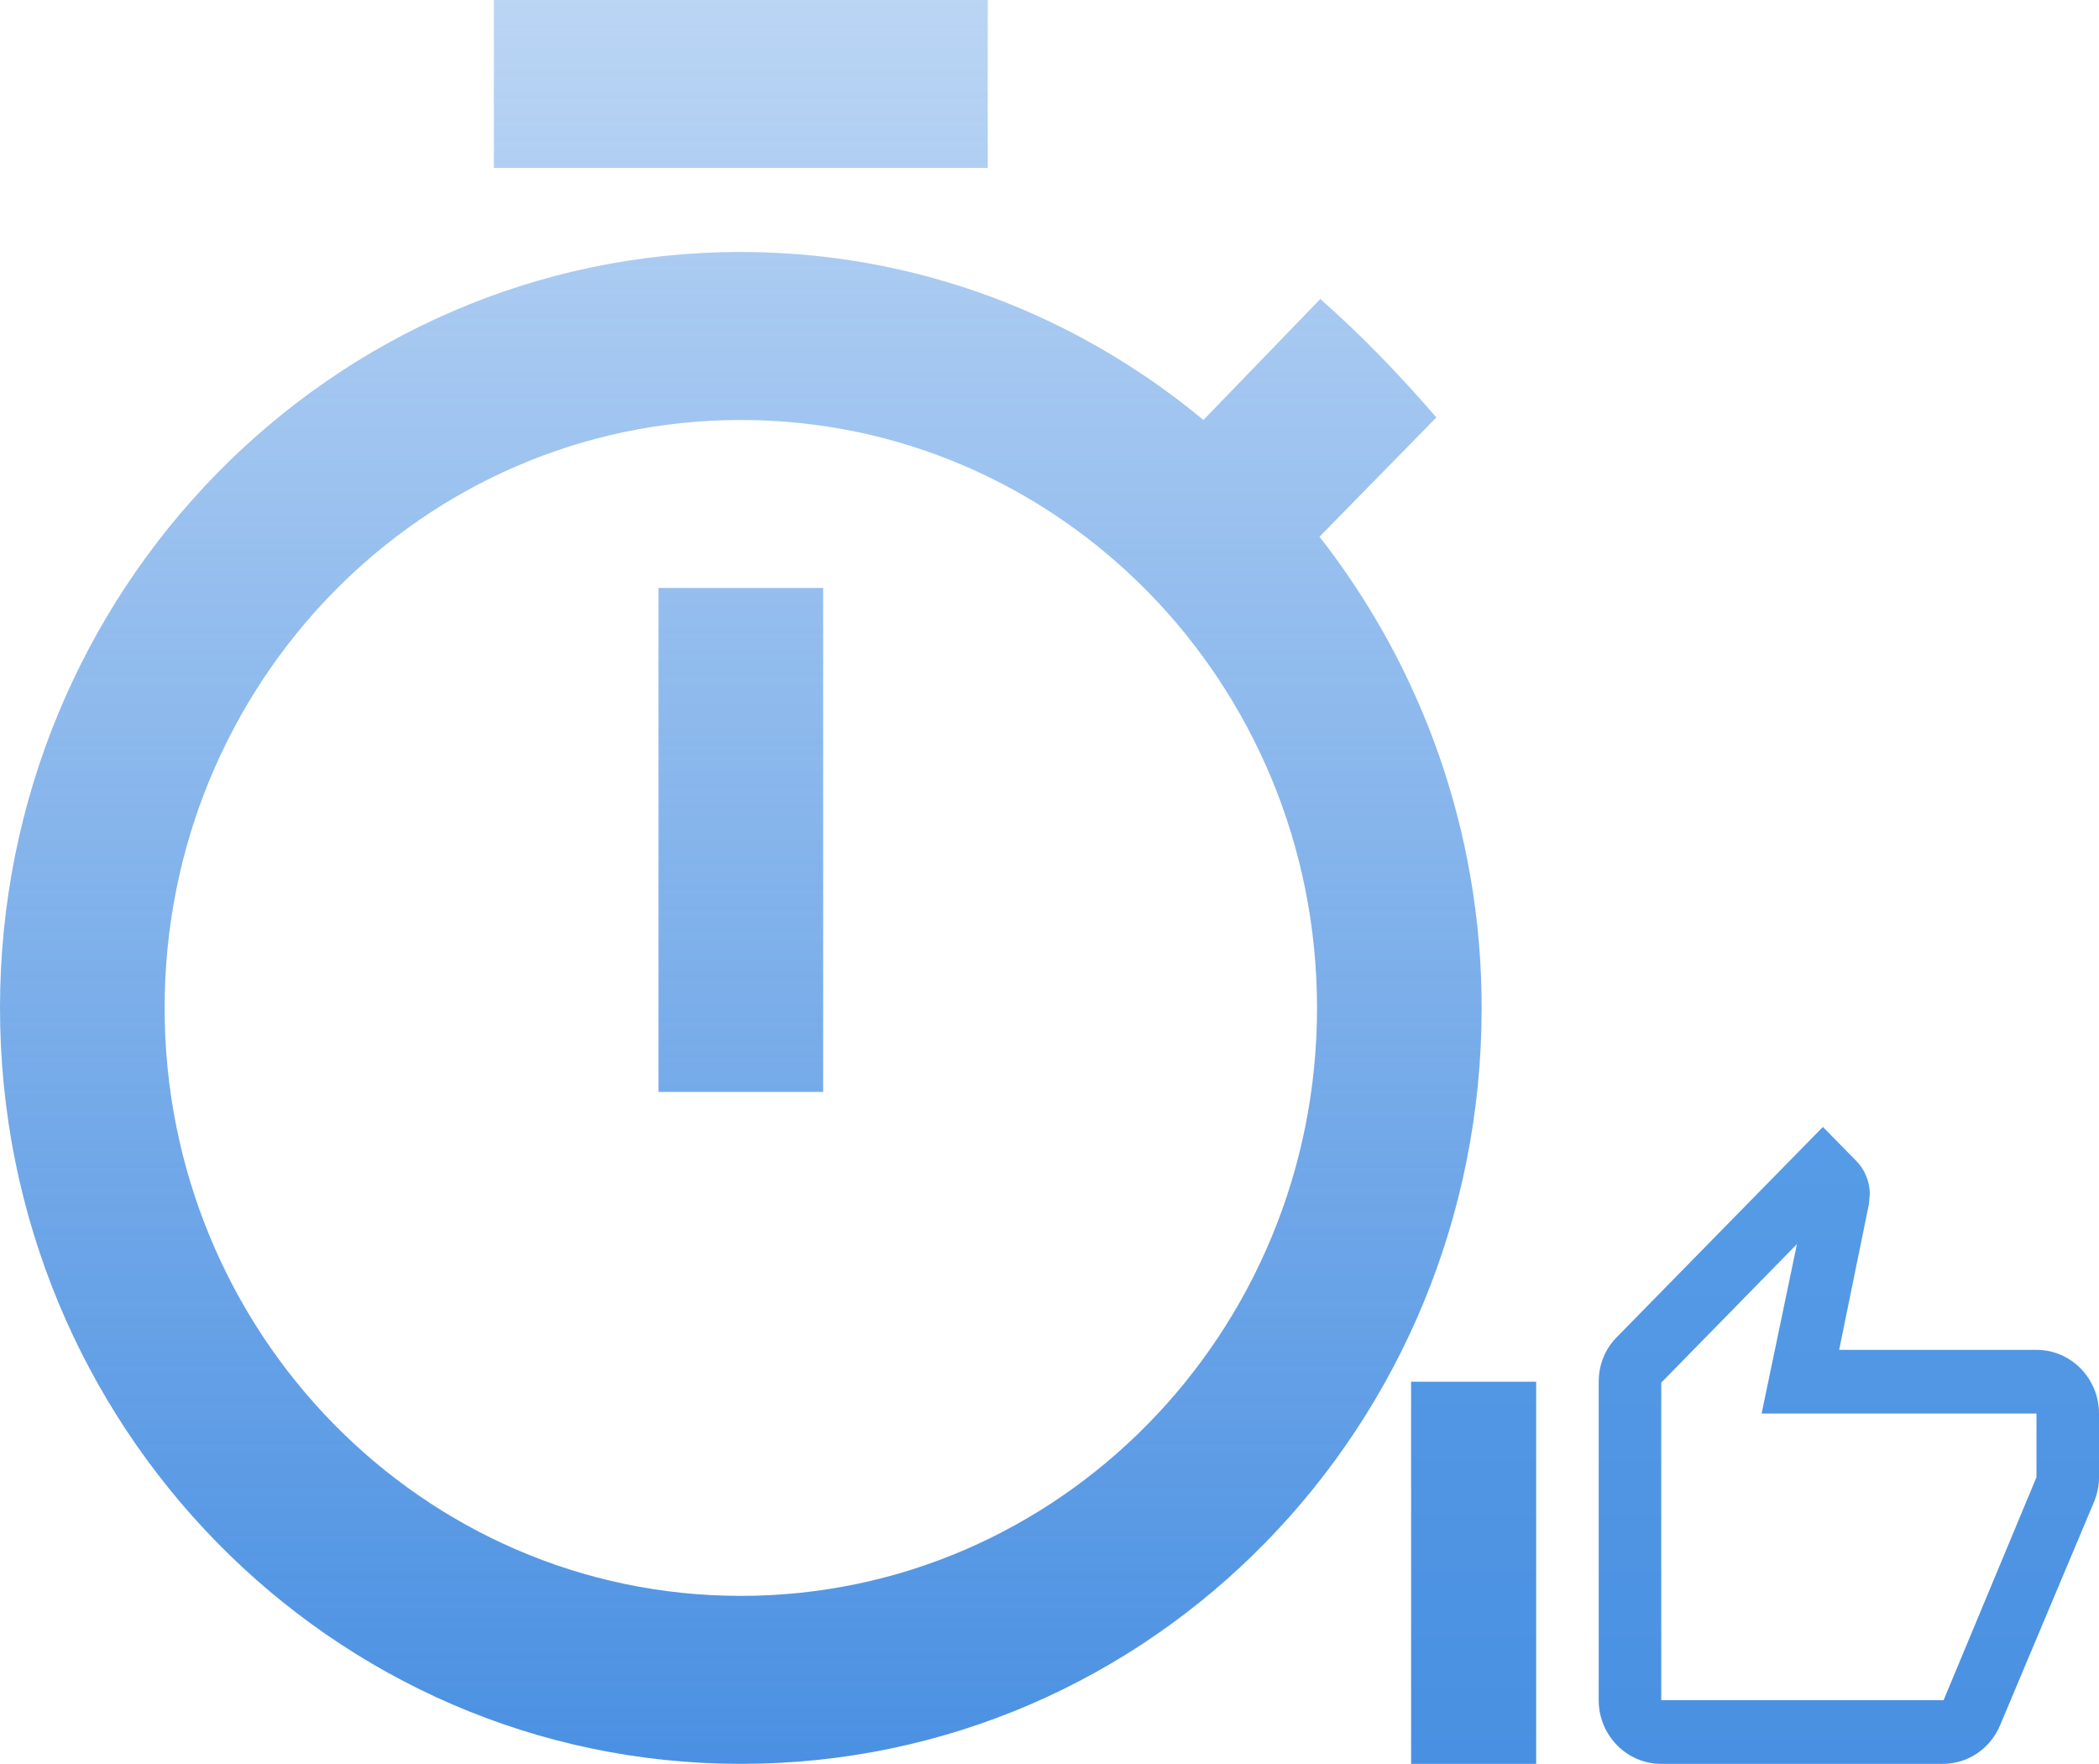 <?xml version="1.0" encoding="UTF-8" standalone="no"?>
<svg width="119px" height="100px" viewBox="0 0 119 100" version="1.1" xmlns="http://www.w3.org/2000/svg" xmlns:xlink="http://www.w3.org/1999/xlink">
    <!-- Generator: Sketch 3.8.3 (29802) - http://www.bohemiancoding.com/sketch -->
    <title>Group 2</title>
    <desc>Created with Sketch.</desc>
    <defs>
        <linearGradient x1="50%" y1="-340.811%" x2="50%" y2="100%" id="linearGradient-1">
            <stop stop-color="#81C3F3" offset="0%"></stop>
            <stop stop-color="#4A90E2" offset="100%"></stop>
        </linearGradient>
        <linearGradient x1="50%" y1="-60.113%" x2="50%" y2="100%" id="linearGradient-2">
            <stop stop-color="#4A90E2" stop-opacity="0" offset="0%"></stop>
            <stop stop-color="#4A90E2" offset="100%"></stop>
        </linearGradient>
    </defs>
    <g id="Welcome" stroke="none" stroke-width="1" fill="none" fill-rule="evenodd">
        <g id="Desktop" transform="translate(-482, -559)">
            <g id="Group" transform="translate(0, 490)">
                <g id="Description" transform="translate(54, 69)">
                    <g transform="translate(319, 0)" id="Group-2">
                        <g transform="translate(109, 0)">
                            <path d="M87.091,78.333 L87.091,100 L80,100 L80,78.333 L87.091,78.333 L87.091,78.333 Z M94.182,100 C92.224,100 90.636,98.383 90.636,96.389 L90.636,78.333 C90.636,77.34 91.026,76.438 91.682,75.787 L103.347,63.889 L105.226,65.803 C105.705,66.29 106.006,66.958 106.006,67.699 L105.953,68.276 L104.269,76.528 L115.455,76.528 C117.422,76.528 119,78.153 119,80.139 L119,80.301 L119,83.75 C119,84.219 118.911,84.653 118.752,85.068 L113.398,97.797 C112.866,99.097 111.608,100 110.136,100 L94.182,100 L94.182,100 Z M94.182,96.389 L110.19,96.389 L115.455,83.75 L115.455,80.139 L99.872,80.139 L101.875,70.533 L94.182,78.388 L94.182,96.389 L94.182,96.389 Z" id="Shape" fill="url(#linearGradient-1)"></path>
                            <path d="M42,90.476 C23.959,90.476 9.333,75.552 9.333,57.143 C9.333,38.733 23.959,23.81 42,23.81 C60.041,23.81 74.667,38.733 74.667,57.143 C74.667,75.552 60.041,90.476 42,90.476 L42,90.476 Z M74.807,30.429 L81.433,23.667 C79.333,21.238 77.233,19.048 74.853,16.952 L68.227,23.81 C60.993,17.81 51.893,14.286 42,14.286 C18.804,14.286 4.14483263e-15,33.474 0,57.143 C4.14483263e-15,80.812 18.804,100 42,100 C65.333,100 84,80.81 84,57.143 C84,47.048 80.547,37.762 74.807,30.429 L74.807,30.429 Z M37.333,61.905 L46.667,61.905 L46.667,33.333 L37.333,33.333 L37.333,61.905 Z M56,0 L28,0 L28,9.524 L56,9.524 L56,0 L56,0 Z" id="Shape" fill="url(#linearGradient-2)"></path>
                        </g>
                    </g>
                </g>
            </g>
        </g>
    </g>
</svg>